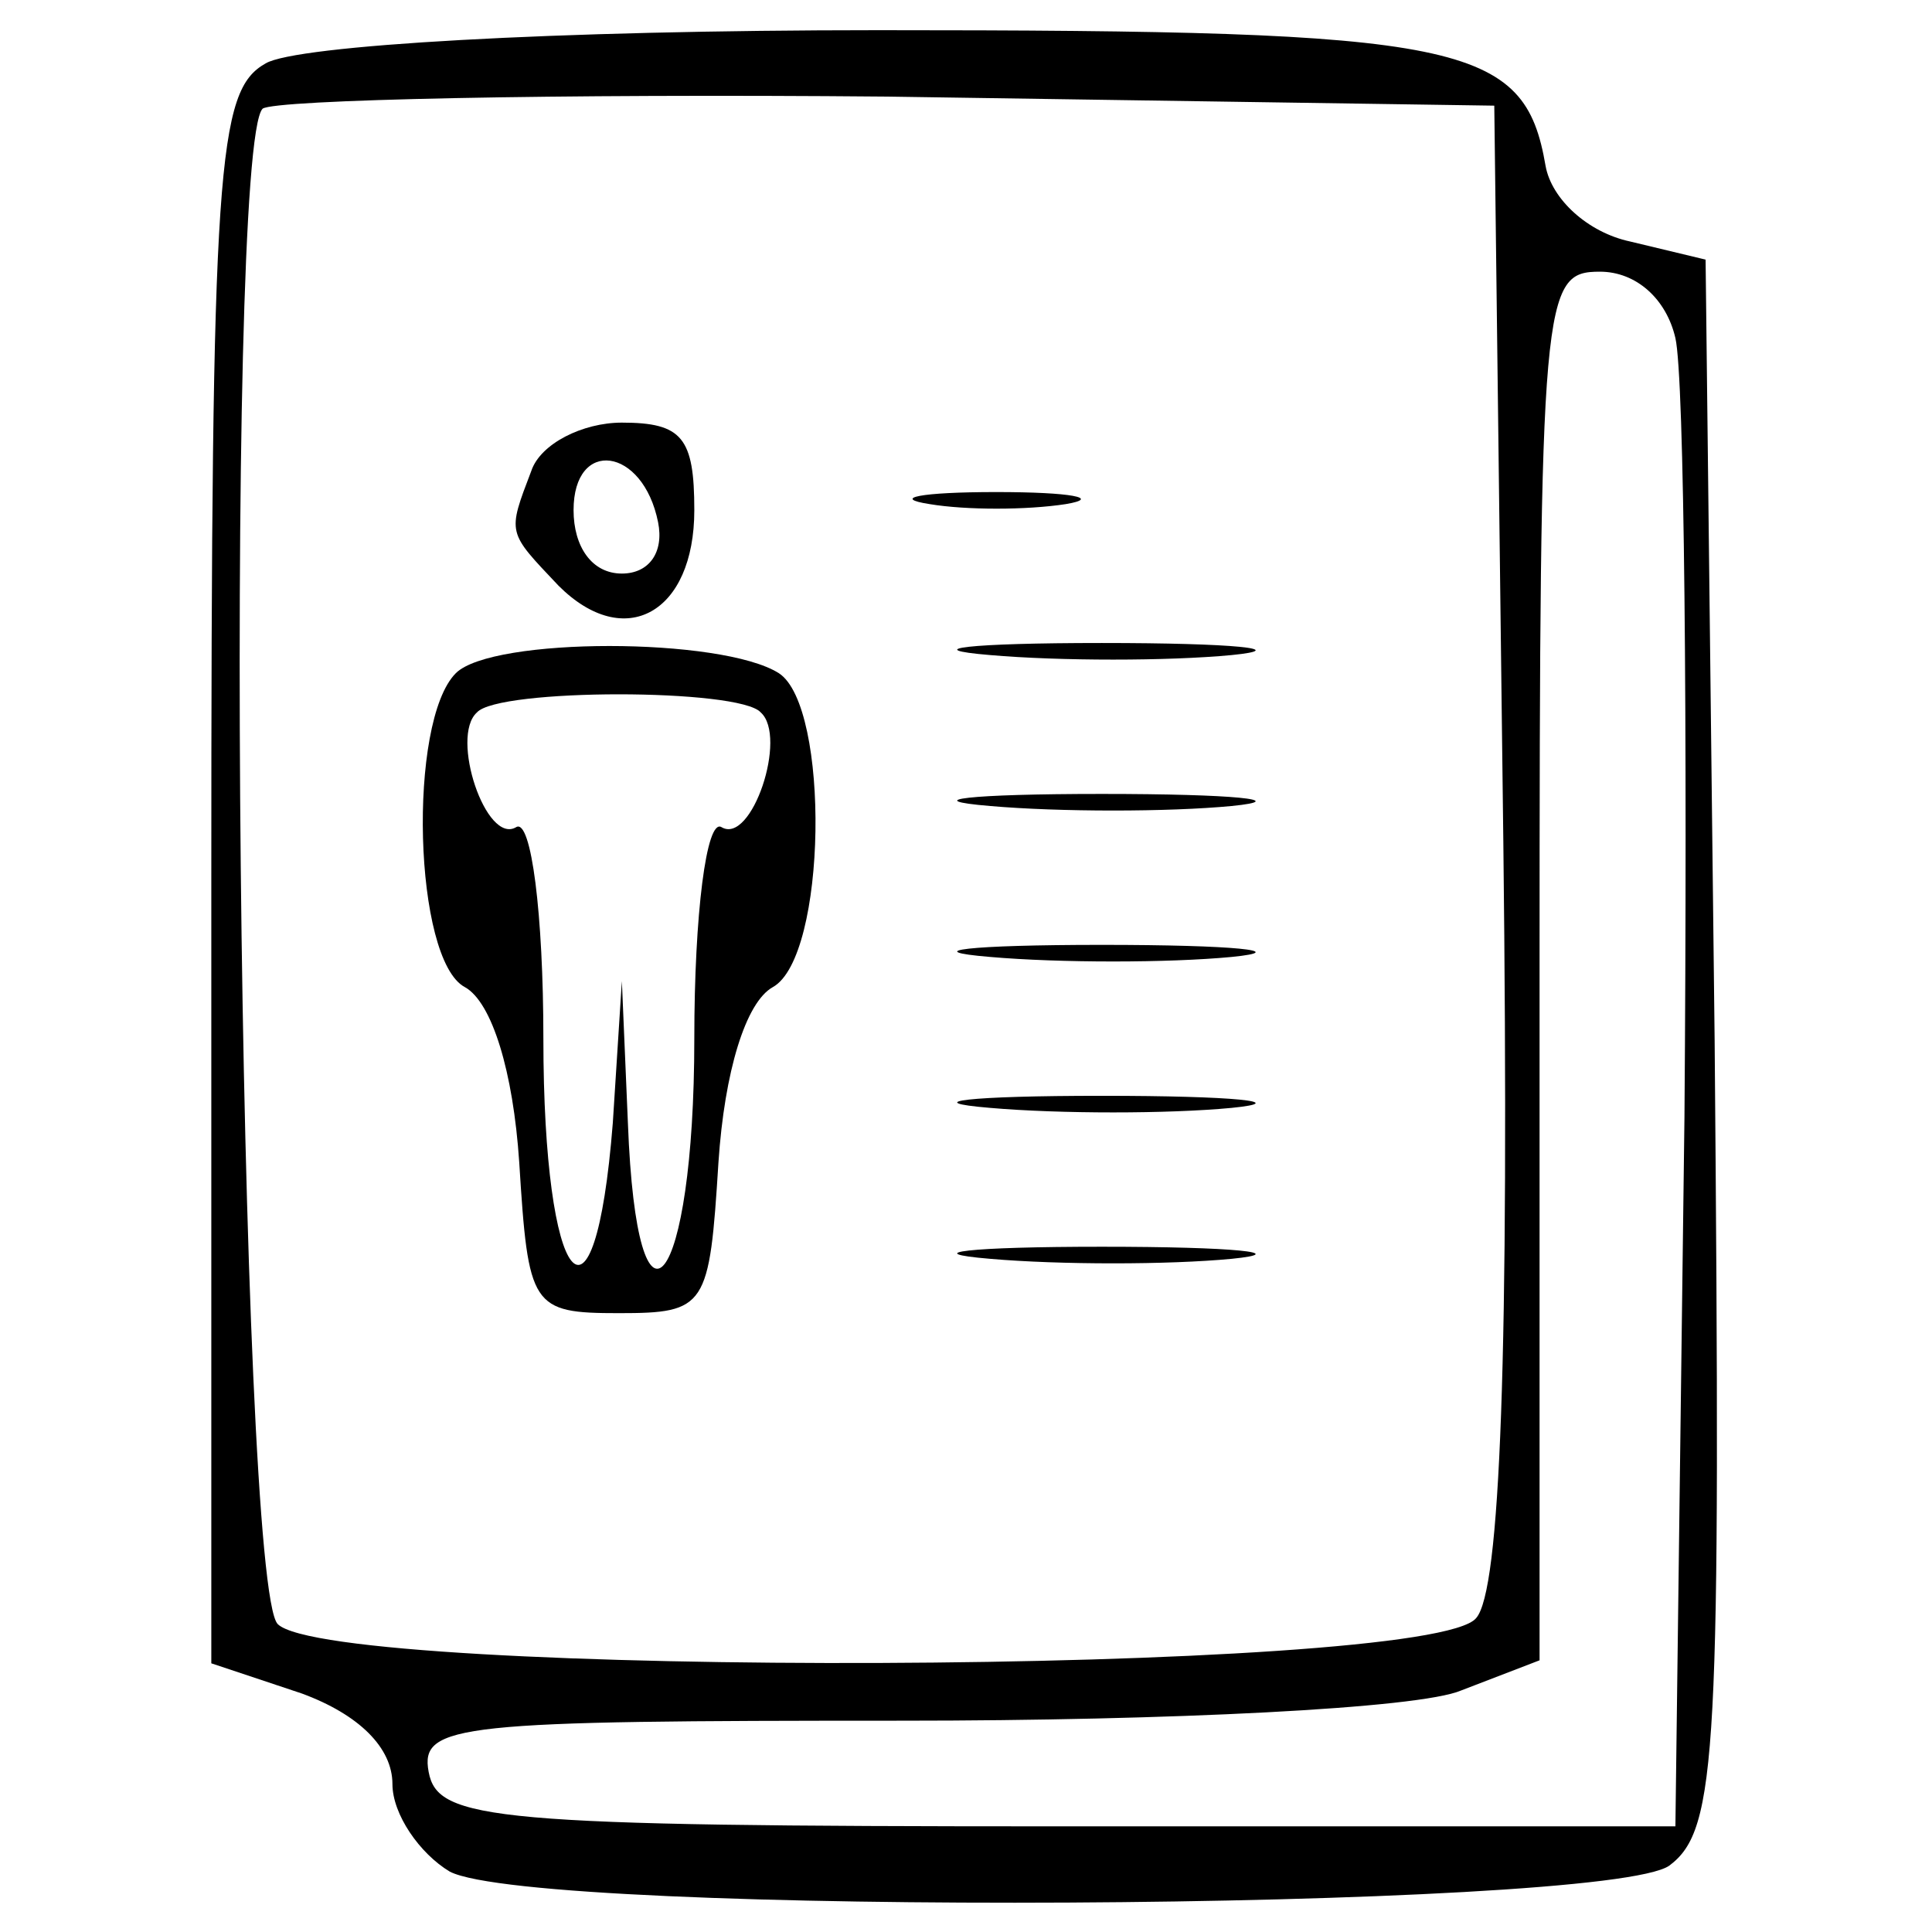 <?xml version="1.0" standalone="no"?>
<!DOCTYPE svg PUBLIC "-//W3C//DTD SVG 20010904//EN"
 "http://www.w3.org/TR/2001/REC-SVG-20010904/DTD/svg10.dtd">
<svg version="1.0" xmlns="http://www.w3.org/2000/svg"
 width="64pt" height="64pt" viewBox="0 0 64 64"
 preserveAspectRatio="xMidYMid meet">

<g transform="translate(0,64) scale(0.1,-0.1)"
fill="#000000" stroke="none">
<path d="M88 619 c-16 -9 -18 -33 -18 -270 l0 -260 30 -10 c19 -7 30 -18 30
-30 0 -10 9 -23 19 -29 29 -15 383 -13 404 2 16 12 17 37 15 273 l-3 259 -25
6 c-14 3 -26 14 -28 25 -7 41 -27 45 -221 45 -108 0 -193 -5 -203 -11z m410
-258 c2 -171 -1 -248 -9 -257 -15 -19 -379 -20 -397 -2 -13 13 -18 489 -5 502
4 3 97 5 207 4 l201 -3 3 -244z m57 167 c3 -13 4 -129 3 -258 l-3 -235 -205 0
c-187 0 -205 2 -208 18 -3 16 10 17 157 17 88 0 171 4 185 10 l26 10 0 230 c0
223 1 230 20 230 12 0 22 -9 25 -22z"/>
<path d="M176 484 c-8 -21 -8 -20 9 -38 22 -22 45 -9 45 25 0 24 -4 29 -24 29
-13 0 -27 -7 -30 -16z m42 -17 c2 -10 -3 -17 -12 -17 -10 0 -16 9 -16 21 0 24
23 21 28 -4z"/>
<path d="M308 473 c12 -2 32 -2 45 0 12 2 2 4 -23 4 -25 0 -35 -2 -22 -4z"/>
<path d="M151 417 c-16 -16 -14 -95 3 -104 9 -5 16 -28 18 -58 3 -48 4 -50 33
-50 29 0 30 2 33 50 2 30 9 53 18 58 18 10 19 93 2 104 -19 12 -95 12 -107 0z
m101 -13 c9 -8 -3 -44 -13 -38 -5 3 -9 -29 -9 -70 0 -83 -19 -107 -22 -28 l-2
47 -3 -47 c-6 -76 -23 -55 -23 28 0 41 -4 73 -9 70 -10 -6 -22 30 -13 38 7 8
87 8 94 0z"/>
<path d="M328 423 c23 -2 59 -2 80 0 20 2 1 4 -43 4 -44 0 -61 -2 -37 -4z"/>
<path d="M328 373 c23 -2 59 -2 80 0 20 2 1 4 -43 4 -44 0 -61 -2 -37 -4z"/>
<path d="M328 323 c23 -2 59 -2 80 0 20 2 1 4 -43 4 -44 0 -61 -2 -37 -4z"/>
<path d="M328 273 c23 -2 59 -2 80 0 20 2 1 4 -43 4 -44 0 -61 -2 -37 -4z"/>
<path d="M328 223 c23 -2 59 -2 80 0 20 2 1 4 -43 4 -44 0 -61 -2 -37 -4z"/>
</g>
</svg>
